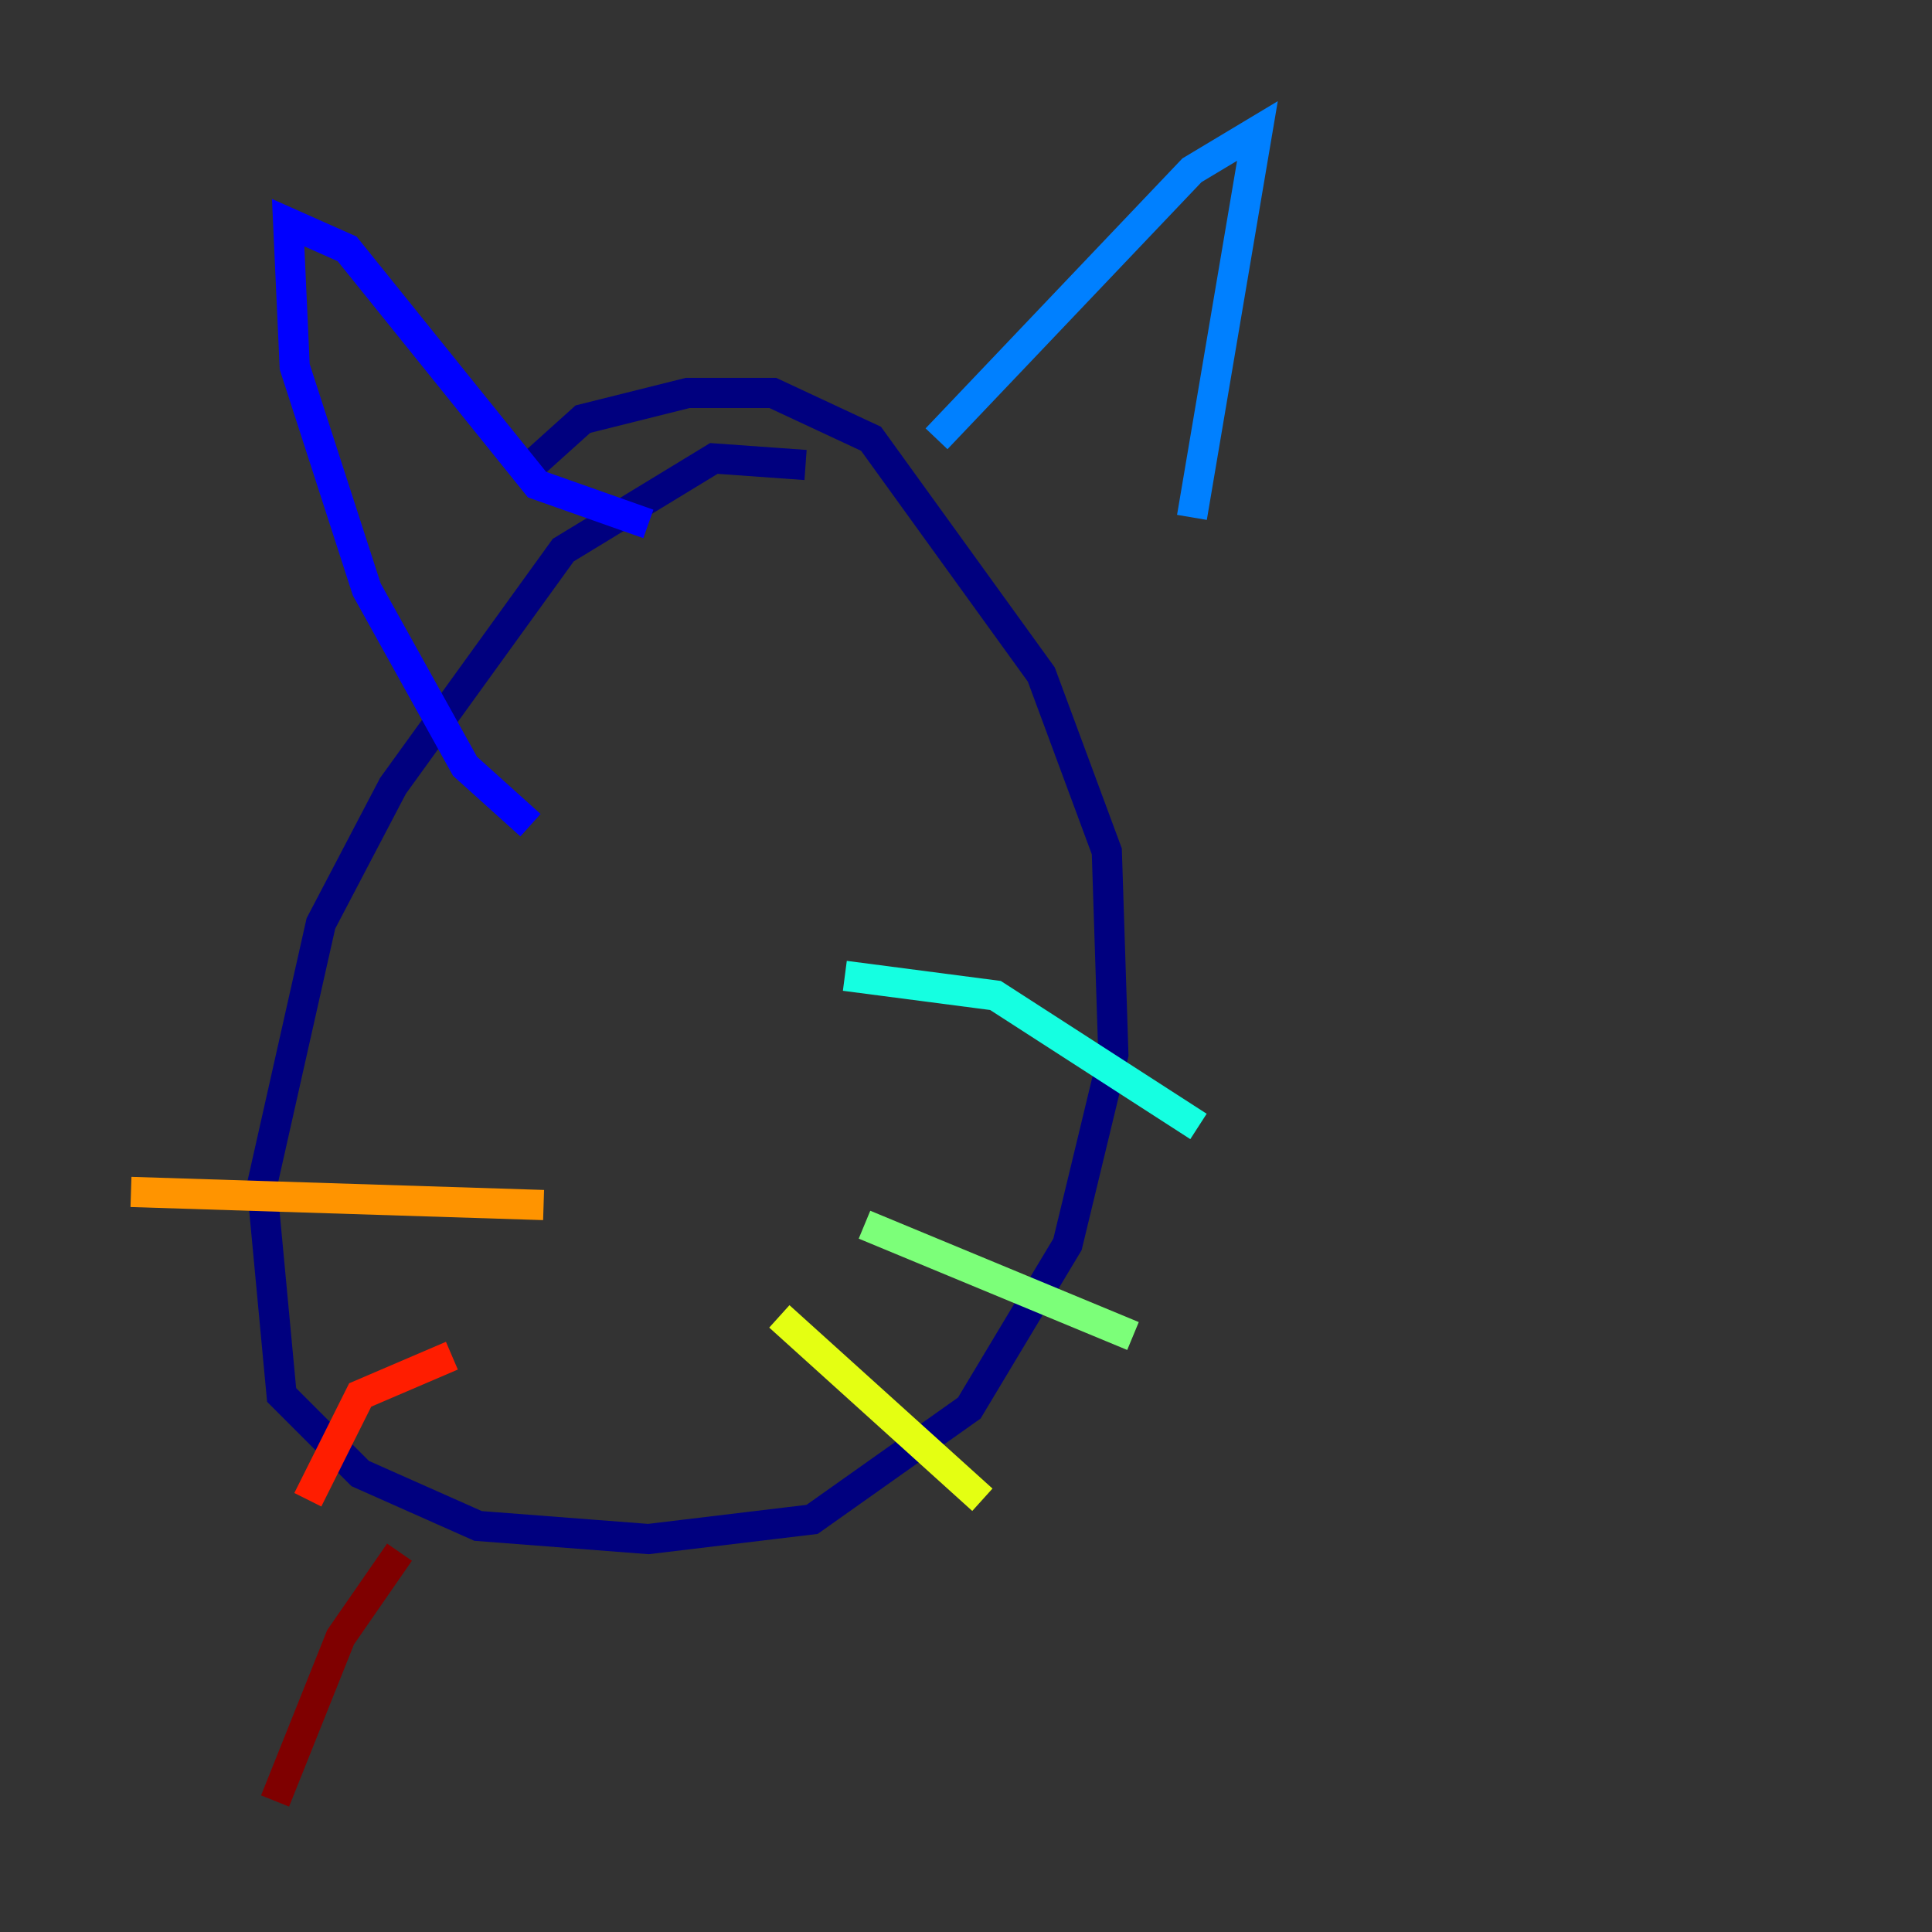 <?xml version="1.0" encoding="utf-8" ?>
<svg baseProfile="tiny" height="128" version="1.2" viewBox="0,0,128,128" width="128" xmlns="http://www.w3.org/2000/svg" xmlns:ev="http://www.w3.org/2001/xml-events" xmlns:xlink="http://www.w3.org/1999/xlink"><rect x="0" y="0" width="128" height="128" fill="#333333" stroke="none"/><defs /><polyline fill="none" points="53.37,30.807 47.295,30.373 37.315,36.447 26.034,52.068 21.261,61.18 17.356,78.536 18.658,92.42 23.864,97.627 31.675,101.098 42.956,101.966 53.803,100.664 64.217,93.288 70.725,82.441 73.763,69.858 73.329,56.407 68.99,44.691 57.709,29.071 51.2,26.034 45.559,26.034 38.617,27.77 34.278,31.675" stroke="#00007f" stroke-width="2" /><polyline fill="none" points="35.146,54.671 30.807,50.766 24.298,39.051 19.525,24.298 19.091,14.752 22.997,16.488 35.58,32.108 42.956,34.712" stroke="#0000ff" stroke-width="2" /><polyline fill="none" points="62.047,29.071 78.969,11.281 83.308,8.678 78.969,34.278" stroke="#0080ff" stroke-width="2" /><polyline fill="none" points="55.973,64.651 65.953,65.953 79.403,74.63" stroke="#15ffe1" stroke-width="2" /><polyline fill="none" points="57.275,81.139 75.064,88.515" stroke="#7cff79" stroke-width="2" /><polyline fill="none" points="51.634,87.214 65.085,99.363" stroke="#e4ff12" stroke-width="2" /><polyline fill="none" points="36.014,79.837 8.678,78.969" stroke="#ff9400" stroke-width="2" /><polyline fill="none" points="29.939,89.817 23.864,92.42 20.393,99.363" stroke="#ff1d00" stroke-width="2" /><polyline fill="none" points="26.468,102.834 22.563,108.475 18.224,119.322" stroke="#7f0000" stroke-width="2" /></svg>